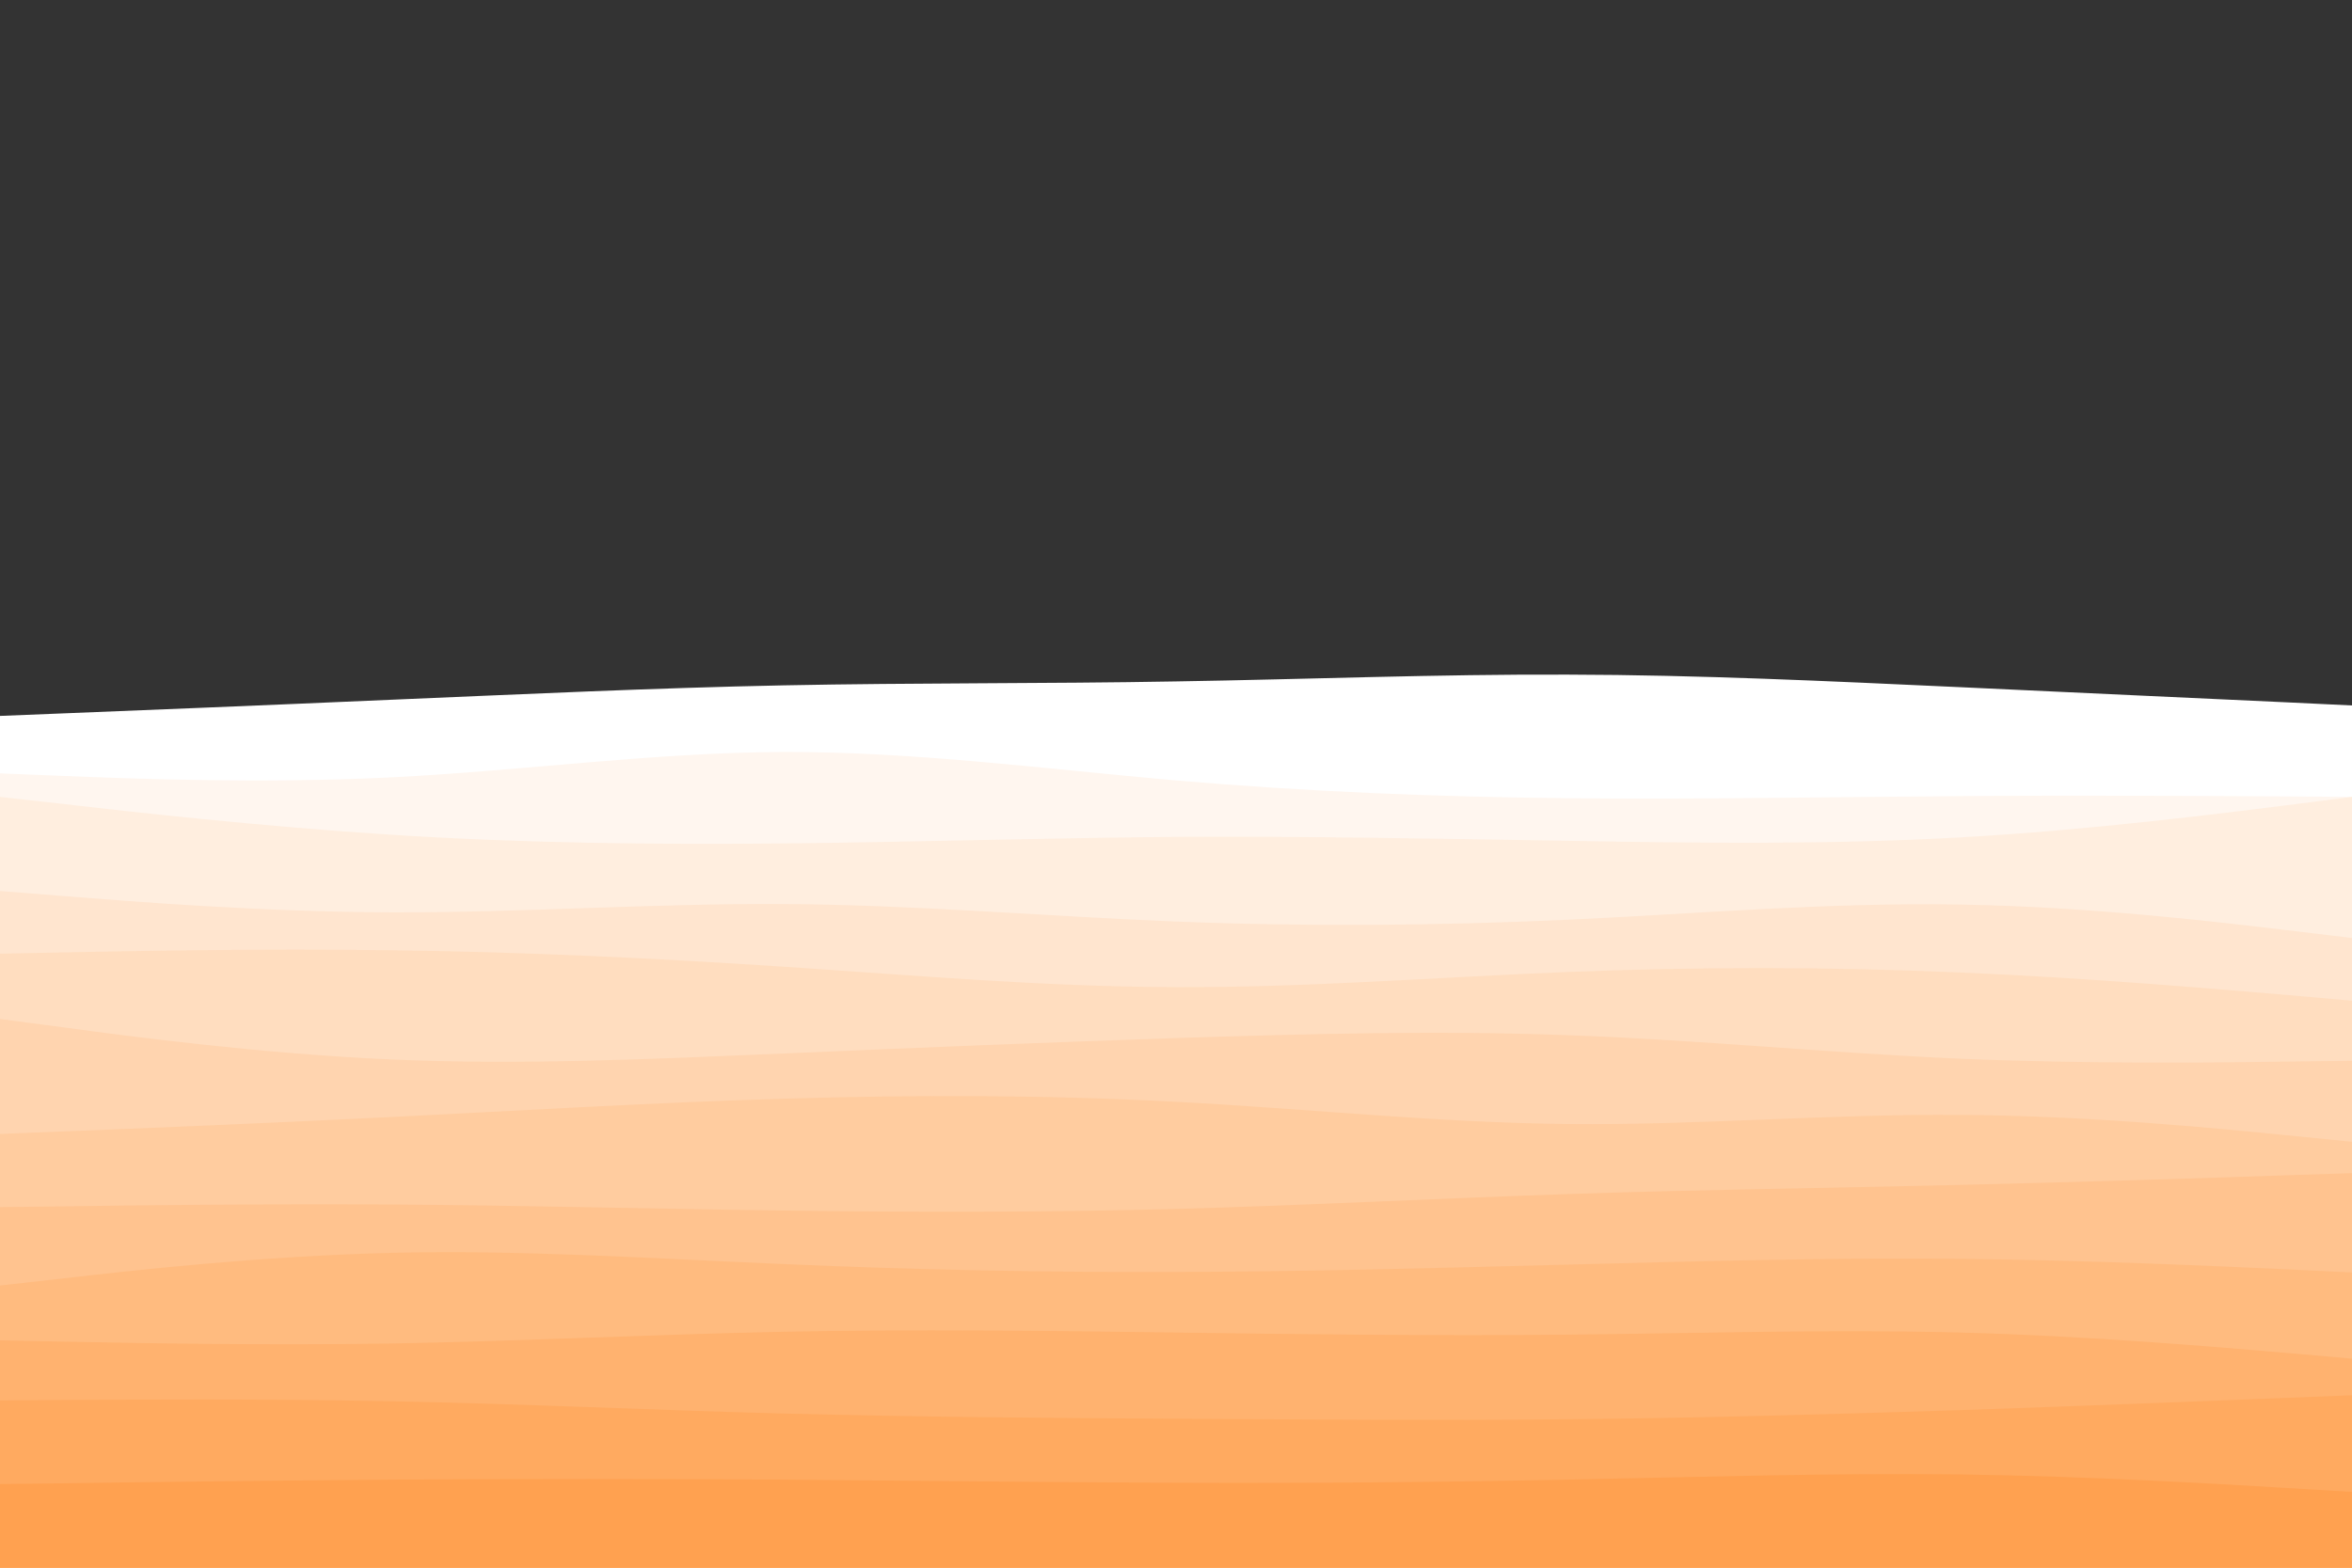 <svg id="visual" viewBox="0 0 900 600" width="900" height="600" xmlns="http://www.w3.org/2000/svg" xmlns:xlink="http://www.w3.org/1999/xlink" version="1.1"><rect x="0" y="0" width="900" height="600" fill="#333333" stroke="none"/><path d="M0 274L25 273C50 272 100 270 150 267.8C200 265.7 250 263.3 300 262.3C350 261.3 400 261.7 450 260.8C500 260 550 258 600 258.2C650 258.3 700 260.7 750 263C800 265.3 850 267.7 875 268.8L900 270L900 601L875 601C850 601 800 601 750 601C700 601 650 601 600 601C550 601 500 601 450 601C400 601 350 601 300 601C250 601 200 601 150 601C100 601 50 601 25 601L0 601Z" fill="#ffffff"></path><path d="M0 296L25 297C50 298 100 300 150 297.5C200 295 250 288 300 287.8C350 287.7 400 294.3 450 298.7C500 303 550 305 600 305.5C650 306 700 305 750 304.7C800 304.3 850 304.7 875 304.8L900 305L900 601L875 601C850 601 800 601 750 601C700 601 650 601 600 601C550 601 500 601 450 601C400 601 350 601 300 601C250 601 200 601 150 601C100 601 50 601 25 601L0 601Z" fill="#fff6ef"></path><path d="M0 305L25 307.8C50 310.7 100 316.3 150 319.5C200 322.7 250 323.3 300 322.8C350 322.3 400 320.7 450 320.3C500 320 550 321 600 321.8C650 322.7 700 323.3 750 320.5C800 317.7 850 311.3 875 308.2L900 305L900 601L875 601C850 601 800 601 750 601C700 601 650 601 600 601C550 601 500 601 450 601C400 601 350 601 300 601C250 601 200 601 150 601C100 601 50 601 25 601L0 601Z" fill="#ffeedf"></path><path d="M0 341L25 343C50 345 100 349 150 349.2C200 349.3 250 345.7 300 346C350 346.3 400 350.7 450 352.7C500 354.7 550 354.3 600 352C650 349.7 700 345.3 750 346.2C800 347 850 353 875 356L900 359L900 601L875 601C850 601 800 601 750 601C700 601 650 601 600 601C550 601 500 601 450 601C400 601 350 601 300 601C250 601 200 601 150 601C100 601 50 601 25 601L0 601Z" fill="#ffe5cf"></path><path d="M0 365L25 364.5C50 364 100 363 150 363.7C200 364.3 250 366.7 300 370C350 373.3 400 377.7 450 377.8C500 378 550 374 600 372C650 370 700 370 750 372.2C800 374.3 850 378.7 875 380.8L900 383L900 601L875 601C850 601 800 601 750 601C700 601 650 601 600 601C550 601 500 601 450 601C400 601 350 601 300 601C250 601 200 601 150 601C100 601 50 601 25 601L0 601Z" fill="#ffddbf"></path><path d="M0 390L25 393.3C50 396.7 100 403.3 150 405.5C200 407.7 250 405.3 300 403.2C350 401 400 399 450 397.3C500 395.7 550 394.3 600 396.2C650 398 700 403 750 405.2C800 407.3 850 406.7 875 406.3L900 406L900 601L875 601C850 601 800 601 750 601C700 601 650 601 600 601C550 601 500 601 450 601C400 601 350 601 300 601C250 601 200 601 150 601C100 601 50 601 25 601L0 601Z" fill="#ffd4af"></path><path d="M0 434L25 433C50 432 100 430 150 427.5C200 425 250 422 300 420.5C350 419 400 419 450 421.7C500 424.3 550 429.7 600 430.2C650 430.7 700 426.3 750 426.7C800 427 850 432 875 434.5L900 437L900 601L875 601C850 601 800 601 750 601C700 601 650 601 600 601C550 601 500 601 450 601C400 601 350 601 300 601C250 601 200 601 150 601C100 601 50 601 25 601L0 601Z" fill="#ffcc9f"></path><path d="M0 462L25 461.7C50 461.3 100 460.7 150 461C200 461.3 250 462.7 300 463.3C350 464 400 464 450 462.7C500 461.3 550 458.7 600 457C650 455.3 700 454.7 750 453.5C800 452.3 850 450.7 875 449.8L900 449L900 601L875 601C850 601 800 601 750 601C700 601 650 601 600 601C550 601 500 601 450 601C400 601 350 601 300 601C250 601 200 601 150 601C100 601 50 601 25 601L0 601Z" fill="#ffc38f"></path><path d="M0 492L25 489.2C50 486.3 100 480.7 150 479.5C200 478.3 250 481.7 300 483.8C350 486 400 487 450 486.8C500 486.7 550 485.3 600 484C650 482.7 700 481.3 750 481.8C800 482.3 850 484.7 875 485.8L900 487L900 601L875 601C850 601 800 601 750 601C700 601 650 601 600 601C550 601 500 601 450 601C400 601 350 601 300 601C250 601 200 601 150 601C100 601 50 601 25 601L0 601Z" fill="#ffbb7f"></path><path d="M0 513L25 513.5C50 514 100 515 150 514.2C200 513.3 250 510.7 300 509.7C350 508.7 400 509.3 450 510C500 510.7 550 511.3 600 510.8C650 510.3 700 508.7 750 510C800 511.3 850 515.7 875 517.8L900 520L900 601L875 601C850 601 800 601 750 601C700 601 650 601 600 601C550 601 500 601 450 601C400 601 350 601 300 601C250 601 200 601 150 601C100 601 50 601 25 601L0 601Z" fill="#ffb26f"></path><path d="M0 536L25 535.8C50 535.7 100 535.3 150 536.3C200 537.3 250 539.7 300 541C350 542.3 400 542.7 450 543C500 543.3 550 543.7 600 543.2C650 542.7 700 541.3 750 539.7C800 538 850 536 875 535L900 534L900 601L875 601C850 601 800 601 750 601C700 601 650 601 600 601C550 601 500 601 450 601C400 601 350 601 300 601C250 601 200 601 150 601C100 601 50 601 25 601L0 601Z" fill="#ffaa60"></path><path d="M0 568L25 567.7C50 567.3 100 566.7 150 566.3C200 566 250 566 300 566.3C350 566.7 400 567.3 450 567.5C500 567.7 550 567.3 600 566.3C650 565.3 700 563.7 750 564.3C800 565 850 568 875 569.5L900 571L900 601L875 601C850 601 800 601 750 601C700 601 650 601 600 601C550 601 500 601 450 601C400 601 350 601 300 601C250 601 200 601 150 601C100 601 50 601 25 601L0 601Z" fill="#ffa150"></path></svg>